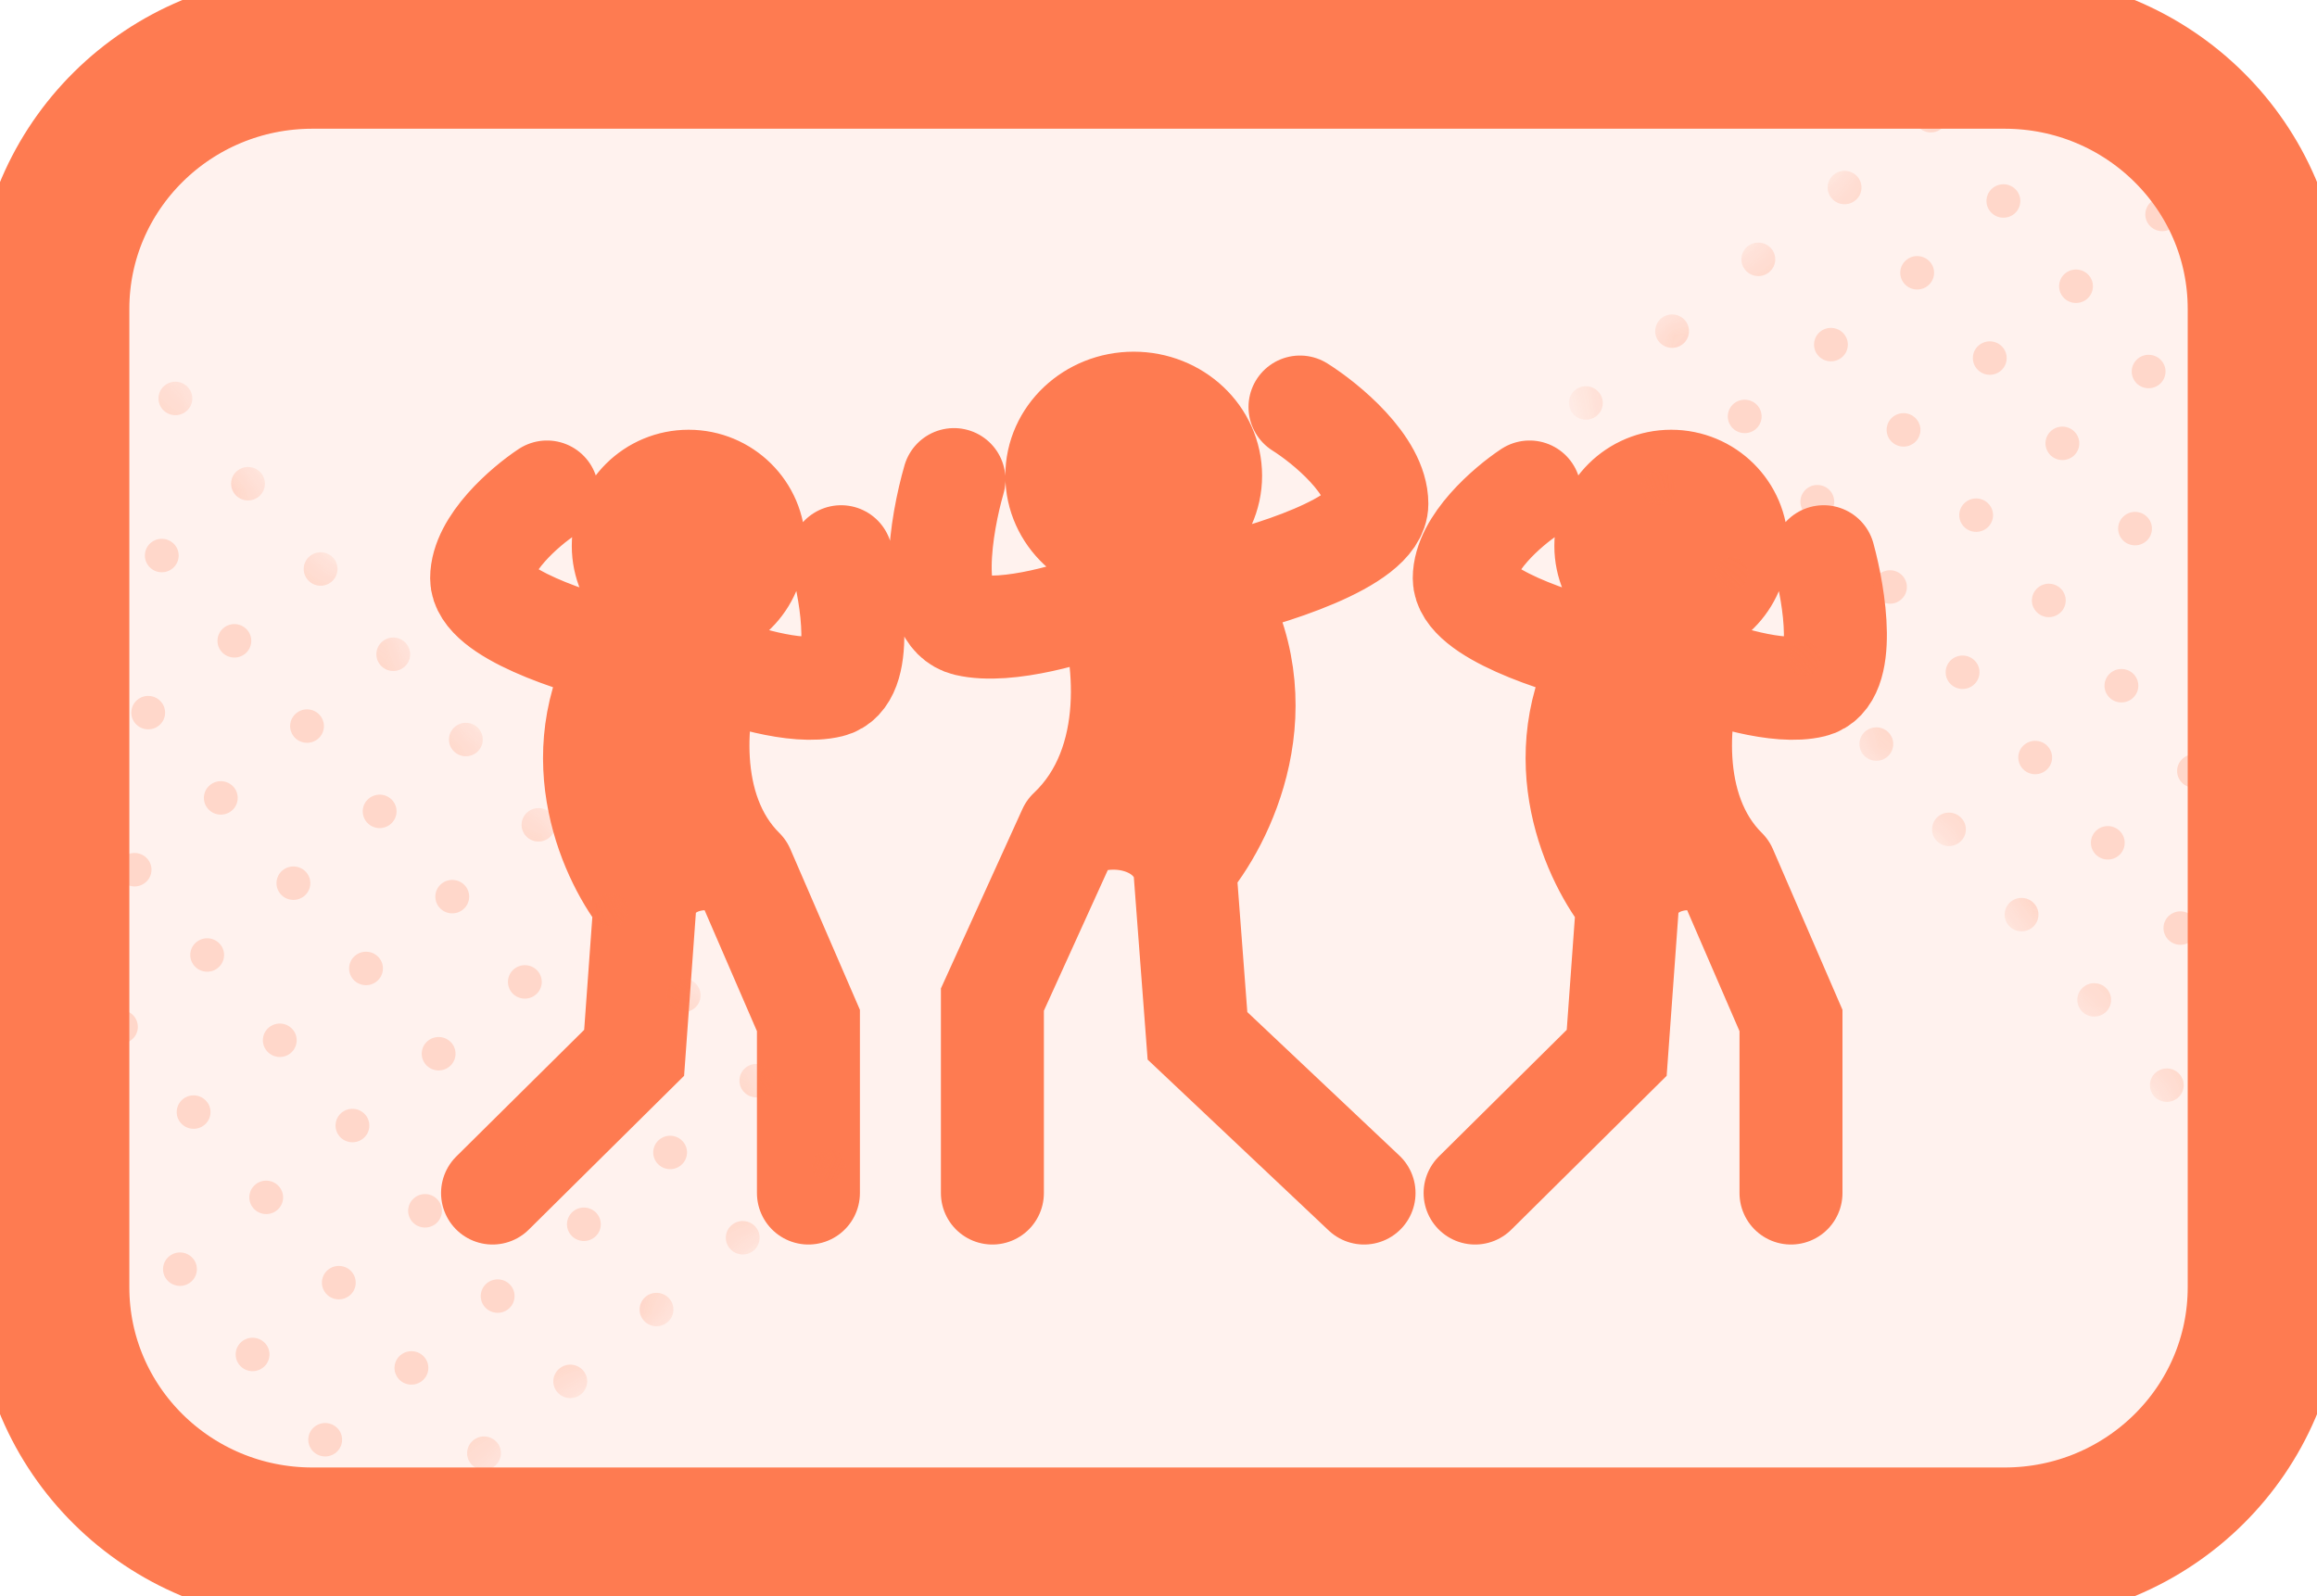 <svg width="45" height="31" viewBox="0 0 45 31" fill="none" xmlns="http://www.w3.org/2000/svg">
<g clip-path="url(#clip0_1165_6982)">
<mask id="mask0_1165_6982" style="mask-type:luminance" maskUnits="userSpaceOnUse" x="1" y="1" width="43" height="29">
<path d="M38.933 1H6.068C3.275 1 1.012 3.239 1.012 6V25C1.012 27.761 3.275 30 6.068 30H38.933C41.725 30 43.989 27.761 43.989 25V6C43.989 3.239 41.725 1 38.933 1Z" fill="white"/>
</mask>
<g mask="url(#mask0_1165_6982)">
<path d="M38.933 1H6.068C3.275 1 1.012 3.239 1.012 6V25C1.012 27.761 3.275 30 6.068 30H38.933C41.725 30 43.989 27.761 43.989 25V6C43.989 3.239 41.725 1 38.933 1Z" fill="#FE7B51" fill-opacity="0.1"/>
<path d="M14.643 10.603C14.643 11.297 14.075 11.86 13.374 11.86C12.673 11.86 12.104 11.297 12.104 10.603C12.104 9.909 12.673 9.346 13.374 9.346C14.075 9.346 14.643 9.909 14.643 10.603Z" fill="#FE7B51"/>
<path d="M12.527 17.515C11.893 16.747 10.919 14.708 12.104 12.697L13.797 12.907C13.514 13.745 13.246 15.714 14.431 16.887C13.797 16.468 12.739 16.677 12.527 17.515Z" fill="#FE7B51"/>
<path d="M33.726 10.603C33.726 11.297 33.158 11.86 32.457 11.86C31.756 11.86 31.188 11.297 31.188 10.603C31.188 9.909 31.756 9.346 32.457 9.346C33.158 9.346 33.726 9.909 33.726 10.603Z" fill="#FE7B51"/>
<path d="M31.61 17.515C30.976 16.747 30.002 14.708 31.187 12.697L32.88 12.907C32.597 13.745 32.33 15.714 33.514 16.887C32.88 16.468 31.822 16.677 31.61 17.515Z" fill="#FE7B51"/>
<path d="M20.524 9.239C20.524 10.017 21.193 10.648 22.018 10.648C22.843 10.648 23.511 10.017 23.511 9.239C23.511 8.46 22.843 7.83 22.018 7.83C21.193 7.83 20.524 8.46 20.524 9.239Z" fill="#FE7B51"/>
<path d="M23.008 16.829C23.754 15.968 24.899 13.682 23.505 11.428L21.514 11.663C21.846 12.602 22.161 14.81 20.768 16.125C21.514 15.655 22.759 15.89 23.008 16.829Z" fill="#FE7B51"/>
<path d="M9.566 23.17L12.316 20.447L12.528 17.515M12.528 17.515C11.893 16.747 10.92 14.708 12.105 12.697M12.528 17.515C12.739 16.677 13.797 16.468 14.432 16.887M12.105 12.697L13.797 12.907M12.105 12.697C11.188 12.488 9.354 11.901 9.354 11.231C9.354 10.561 10.201 9.835 10.624 9.555M14.432 16.887C13.247 15.714 13.515 13.745 13.797 12.907M14.432 16.887L15.701 19.819V23.17M13.797 12.907C14.291 13.116 15.447 13.493 16.125 13.326C16.801 13.158 16.548 11.58 16.336 10.812M28.649 23.17L31.399 20.447L31.611 17.515M31.611 17.515C30.976 16.747 30.003 14.708 31.188 12.697M31.611 17.515C31.823 16.677 32.88 16.468 33.515 16.887M31.188 12.697L32.88 12.907M31.188 12.697C30.271 12.488 28.438 11.901 28.438 11.231C28.438 10.561 29.284 9.835 29.707 9.555M33.515 16.887C32.33 15.714 32.598 13.745 32.88 12.907M33.515 16.887L34.784 19.819V23.17M32.88 12.907C33.374 13.116 34.531 13.493 35.207 13.326C35.885 13.158 35.63 11.58 35.419 10.812M26.492 23.17L23.257 20.117L23.008 16.829M23.008 16.829C23.755 15.968 24.899 13.682 23.506 11.428M23.008 16.829C22.759 15.89 21.514 15.655 20.768 16.125M23.506 11.428L21.514 11.663M23.506 11.428C24.584 11.193 26.741 10.536 26.741 9.784C26.741 9.032 25.746 8.218 25.248 7.905M20.768 16.125C22.162 14.81 21.846 12.602 21.514 11.663M20.768 16.125L19.274 19.413V23.17M21.514 11.663C20.934 11.898 19.573 12.32 18.777 12.133C17.98 11.945 18.279 10.175 18.528 9.314M14.643 10.603C14.643 11.297 14.075 11.86 13.374 11.86C12.673 11.86 12.105 11.297 12.105 10.603C12.105 9.909 12.673 9.346 13.374 9.346C14.075 9.346 14.643 9.909 14.643 10.603ZM33.727 10.603C33.727 11.297 33.158 11.86 32.457 11.86C31.756 11.86 31.188 11.297 31.188 10.603C31.188 9.909 31.756 9.346 32.457 9.346C33.158 9.346 33.727 9.909 33.727 10.603ZM20.525 9.239C20.525 10.017 21.194 10.648 22.018 10.648C22.843 10.648 23.512 10.017 23.512 9.239C23.512 8.46 22.843 7.83 22.018 7.83C21.194 7.83 20.525 8.46 20.525 9.239Z" stroke="#FE7B51" stroke-width="2" stroke-linecap="round"/>
<mask id="mask1_1165_6982" style="mask-type:luminance" maskUnits="userSpaceOnUse" x="-15" y="-1" width="32" height="33">
<path d="M16.563 22.683L-3.606 -1L-14.157 7.787L6.012 31.47L16.563 22.683Z" fill="white"/>
</mask>
<g mask="url(#mask1_1165_6982)">
<path d="M2.208 6.331C2.347 6.215 2.364 6.01 2.248 5.873C2.131 5.736 1.924 5.718 1.785 5.834C1.646 5.949 1.628 6.154 1.745 6.291C1.862 6.429 2.069 6.446 2.208 6.331Z" fill="#FE7B51" fill-opacity="0.23"/>
<path d="M3.618 7.987C3.757 7.871 3.775 7.666 3.658 7.529C3.541 7.392 3.334 7.374 3.195 7.49C3.056 7.605 3.039 7.81 3.155 7.947C3.272 8.085 3.479 8.102 3.618 7.987Z" fill="#FE7B51" fill-opacity="0.23"/>
<path d="M5.028 9.643C5.167 9.527 5.185 9.322 5.068 9.185C4.951 9.048 4.744 9.03 4.605 9.146C4.466 9.261 4.449 9.466 4.566 9.604C4.682 9.741 4.89 9.758 5.028 9.643Z" fill="#FE7B51" fill-opacity="0.23"/>
<path d="M6.438 11.299C6.577 11.183 6.595 10.979 6.478 10.841C6.361 10.704 6.154 10.687 6.015 10.802C5.877 10.918 5.859 11.123 5.976 11.26C6.093 11.397 6.3 11.415 6.438 11.299Z" fill="#FE7B51" fill-opacity="0.23"/>
<path d="M7.85 12.955C7.988 12.839 8.006 12.635 7.889 12.497C7.772 12.36 7.565 12.343 7.426 12.458C7.288 12.574 7.27 12.779 7.387 12.916C7.504 13.053 7.711 13.071 7.85 12.955Z" fill="#FE7B51" fill-opacity="0.23"/>
<path d="M9.26 14.611C9.398 14.496 9.416 14.291 9.299 14.154C9.183 14.016 8.975 13.999 8.837 14.114C8.698 14.23 8.68 14.435 8.797 14.572C8.914 14.709 9.121 14.727 9.26 14.611Z" fill="#FE7B51" fill-opacity="0.23"/>
<path d="M10.67 16.267C10.809 16.152 10.826 15.947 10.71 15.81C10.593 15.672 10.386 15.655 10.247 15.771C10.108 15.886 10.09 16.091 10.207 16.228C10.324 16.365 10.531 16.383 10.67 16.267Z" fill="#FE7B51" fill-opacity="0.23"/>
<path d="M12.08 17.923C12.219 17.808 12.237 17.603 12.12 17.466C12.003 17.329 11.796 17.311 11.657 17.427C11.518 17.542 11.5 17.747 11.617 17.884C11.734 18.021 11.941 18.039 12.08 17.923Z" fill="#FE7B51" fill-opacity="0.23"/>
<path d="M13.49 19.579C13.629 19.464 13.647 19.259 13.53 19.122C13.413 18.985 13.206 18.967 13.067 19.083C12.928 19.198 12.911 19.403 13.027 19.54C13.144 19.677 13.351 19.695 13.49 19.579Z" fill="#FE7B51" fill-opacity="0.23"/>
<path d="M14.901 21.236C15.04 21.12 15.058 20.915 14.941 20.778C14.824 20.641 14.617 20.623 14.478 20.739C14.339 20.854 14.322 21.059 14.439 21.197C14.555 21.334 14.763 21.351 14.901 21.236Z" fill="#FE7B51" fill-opacity="0.23"/>
<path d="M16.311 22.892C16.45 22.776 16.468 22.571 16.351 22.434C16.234 22.297 16.027 22.279 15.888 22.395C15.75 22.511 15.732 22.715 15.849 22.853C15.966 22.99 16.173 23.007 16.311 22.892Z" fill="#FE7B51" fill-opacity="0.23"/>
<path d="M1.943 9.381C2.082 9.266 2.1 9.061 1.983 8.924C1.866 8.787 1.659 8.769 1.52 8.885C1.381 9 1.364 9.205 1.481 9.342C1.597 9.479 1.805 9.497 1.943 9.381Z" fill="#FE7B51" fill-opacity="0.23"/>
<path d="M3.353 11.038C3.492 10.922 3.51 10.717 3.393 10.58C3.276 10.443 3.069 10.425 2.93 10.541C2.792 10.656 2.774 10.861 2.891 10.998C3.008 11.136 3.215 11.153 3.353 11.038Z" fill="#FE7B51" fill-opacity="0.23"/>
<path d="M4.764 12.694C4.902 12.578 4.92 12.373 4.803 12.236C4.686 12.099 4.479 12.081 4.341 12.197C4.202 12.312 4.184 12.517 4.301 12.655C4.418 12.792 4.625 12.809 4.764 12.694Z" fill="#FE7B51" fill-opacity="0.23"/>
<path d="M6.175 14.35C6.313 14.234 6.331 14.029 6.214 13.892C6.098 13.755 5.89 13.737 5.752 13.853C5.613 13.969 5.595 14.173 5.712 14.311C5.829 14.448 6.036 14.465 6.175 14.35Z" fill="#FE7B51" fill-opacity="0.23"/>
<path d="M7.585 16.006C7.724 15.89 7.741 15.685 7.625 15.548C7.508 15.411 7.301 15.394 7.162 15.509C7.023 15.625 7.005 15.829 7.122 15.967C7.239 16.104 7.446 16.122 7.585 16.006Z" fill="#FE7B51" fill-opacity="0.23"/>
<path d="M8.995 17.662C9.134 17.547 9.152 17.342 9.035 17.204C8.918 17.067 8.711 17.05 8.572 17.165C8.433 17.281 8.415 17.486 8.532 17.623C8.649 17.76 8.856 17.778 8.995 17.662Z" fill="#FE7B51" fill-opacity="0.23"/>
<path d="M10.405 19.318C10.544 19.203 10.562 18.998 10.445 18.86C10.328 18.723 10.121 18.706 9.982 18.821C9.843 18.937 9.826 19.142 9.942 19.279C10.059 19.416 10.267 19.434 10.405 19.318Z" fill="#FE7B51" fill-opacity="0.23"/>
<path d="M11.816 20.974C11.955 20.859 11.973 20.654 11.856 20.517C11.739 20.38 11.532 20.362 11.393 20.477C11.255 20.593 11.237 20.798 11.354 20.935C11.47 21.072 11.678 21.09 11.816 20.974Z" fill="#FE7B51" fill-opacity="0.23"/>
<path d="M13.226 22.63C13.365 22.515 13.383 22.31 13.266 22.173C13.149 22.036 12.942 22.018 12.803 22.134C12.665 22.249 12.647 22.454 12.764 22.591C12.881 22.728 13.088 22.746 13.226 22.63Z" fill="#FE7B51" fill-opacity="0.23"/>
<path d="M14.637 24.287C14.775 24.171 14.793 23.966 14.676 23.829C14.559 23.692 14.352 23.674 14.214 23.79C14.075 23.905 14.057 24.11 14.174 24.247C14.291 24.385 14.498 24.402 14.637 24.287Z" fill="#FE7B51" fill-opacity="0.23"/>
<path d="M1.679 12.432C1.817 12.317 1.835 12.112 1.718 11.975C1.601 11.838 1.394 11.82 1.256 11.935C1.117 12.051 1.099 12.256 1.216 12.393C1.333 12.53 1.54 12.548 1.679 12.432Z" fill="#FE7B51" fill-opacity="0.23"/>
<path d="M3.09 14.088C3.229 13.973 3.246 13.768 3.129 13.631C3.013 13.494 2.805 13.476 2.667 13.592C2.528 13.707 2.51 13.912 2.627 14.049C2.744 14.186 2.951 14.204 3.09 14.088Z" fill="#FE7B51" fill-opacity="0.23"/>
<path d="M4.5 15.745C4.639 15.629 4.656 15.424 4.54 15.287C4.423 15.15 4.216 15.132 4.077 15.248C3.938 15.363 3.92 15.568 4.037 15.705C4.154 15.843 4.361 15.86 4.5 15.745Z" fill="#FE7B51" fill-opacity="0.23"/>
<path d="M5.91 17.401C6.049 17.285 6.067 17.08 5.95 16.943C5.833 16.806 5.626 16.788 5.487 16.904C5.348 17.019 5.33 17.224 5.447 17.361C5.564 17.499 5.771 17.516 5.91 17.401Z" fill="#FE7B51" fill-opacity="0.23"/>
<path d="M7.32 19.057C7.459 18.941 7.477 18.736 7.36 18.599C7.243 18.462 7.036 18.444 6.897 18.56C6.758 18.675 6.741 18.88 6.857 19.018C6.974 19.155 7.182 19.172 7.32 19.057Z" fill="#FE7B51" fill-opacity="0.23"/>
<path d="M8.73 20.713C8.869 20.597 8.887 20.392 8.77 20.255C8.653 20.118 8.446 20.101 8.307 20.216C8.169 20.332 8.151 20.537 8.268 20.674C8.385 20.811 8.592 20.828 8.73 20.713Z" fill="#FE7B51" fill-opacity="0.23"/>
<path d="M10.142 22.369C10.28 22.253 10.298 22.049 10.181 21.911C10.064 21.774 9.857 21.757 9.718 21.872C9.58 21.988 9.562 22.193 9.679 22.33C9.796 22.467 10.003 22.485 10.142 22.369Z" fill="#FE7B51" fill-opacity="0.23"/>
<path d="M11.552 24.025C11.691 23.91 11.708 23.705 11.591 23.567C11.475 23.43 11.267 23.413 11.129 23.528C10.99 23.644 10.972 23.849 11.089 23.986C11.206 24.123 11.413 24.141 11.552 24.025Z" fill="#FE7B51" fill-opacity="0.23"/>
<path d="M12.962 25.681C13.101 25.566 13.118 25.361 13.002 25.224C12.885 25.087 12.678 25.069 12.539 25.184C12.4 25.3 12.382 25.505 12.499 25.642C12.616 25.779 12.823 25.797 12.962 25.681Z" fill="#FE7B51" fill-opacity="0.23"/>
<path d="M1.415 15.483C1.554 15.368 1.571 15.163 1.455 15.026C1.338 14.888 1.131 14.871 0.992 14.986C0.853 15.102 0.835 15.307 0.952 15.444C1.069 15.581 1.276 15.599 1.415 15.483Z" fill="#FE7B51" fill-opacity="0.23"/>
<path d="M2.825 17.139C2.964 17.024 2.982 16.819 2.865 16.682C2.748 16.544 2.541 16.527 2.402 16.642C2.263 16.758 2.246 16.963 2.362 17.1C2.479 17.237 2.686 17.255 2.825 17.139Z" fill="#FE7B51" fill-opacity="0.23"/>
<path d="M4.235 18.795C4.374 18.68 4.392 18.475 4.275 18.338C4.158 18.201 3.951 18.183 3.812 18.299C3.673 18.414 3.656 18.619 3.773 18.756C3.889 18.893 4.097 18.911 4.235 18.795Z" fill="#FE7B51" fill-opacity="0.23"/>
<path d="M5.645 20.452C5.784 20.336 5.802 20.131 5.685 19.994C5.568 19.857 5.361 19.839 5.222 19.955C5.084 20.07 5.066 20.275 5.183 20.412C5.3 20.549 5.507 20.567 5.645 20.452Z" fill="#FE7B51" fill-opacity="0.23"/>
<path d="M7.057 22.108C7.195 21.992 7.213 21.787 7.096 21.65C6.979 21.513 6.772 21.495 6.633 21.611C6.495 21.726 6.477 21.931 6.594 22.069C6.711 22.206 6.918 22.223 7.057 22.108Z" fill="#FE7B51" fill-opacity="0.23"/>
<path d="M8.467 23.764C8.605 23.648 8.623 23.443 8.506 23.306C8.39 23.169 8.182 23.151 8.044 23.267C7.905 23.383 7.887 23.587 8.004 23.725C8.121 23.862 8.328 23.879 8.467 23.764Z" fill="#FE7B51" fill-opacity="0.23"/>
<path d="M9.877 25.42C10.016 25.304 10.033 25.099 9.917 24.962C9.8 24.825 9.593 24.808 9.454 24.923C9.315 25.039 9.297 25.244 9.414 25.381C9.531 25.518 9.738 25.535 9.877 25.42Z" fill="#FE7B51" fill-opacity="0.23"/>
<path d="M11.287 27.076C11.426 26.96 11.444 26.756 11.327 26.618C11.21 26.481 11.003 26.464 10.864 26.579C10.725 26.695 10.707 26.9 10.824 27.037C10.941 27.174 11.148 27.192 11.287 27.076Z" fill="#FE7B51" fill-opacity="0.23"/>
<path d="M1.15 18.534C1.289 18.419 1.307 18.214 1.19 18.076C1.073 17.939 0.866 17.922 0.727 18.037C0.588 18.153 0.571 18.358 0.688 18.495C0.804 18.632 1.012 18.65 1.15 18.534Z" fill="#FE7B51" fill-opacity="0.23"/>
<path d="M2.561 20.19C2.699 20.075 2.717 19.87 2.6 19.733C2.483 19.595 2.276 19.578 2.137 19.693C1.999 19.809 1.981 20.014 2.098 20.151C2.215 20.288 2.422 20.306 2.561 20.19Z" fill="#FE7B51" fill-opacity="0.23"/>
<path d="M3.972 21.846C4.11 21.731 4.128 21.526 4.011 21.389C3.894 21.252 3.687 21.234 3.549 21.349C3.41 21.465 3.392 21.67 3.509 21.807C3.626 21.944 3.833 21.962 3.972 21.846Z" fill="#FE7B51" fill-opacity="0.23"/>
<path d="M5.382 23.502C5.521 23.387 5.538 23.182 5.421 23.045C5.305 22.908 5.097 22.89 4.959 23.006C4.82 23.121 4.802 23.326 4.919 23.463C5.036 23.6 5.243 23.618 5.382 23.502Z" fill="#FE7B51" fill-opacity="0.23"/>
<path d="M6.792 25.159C6.931 25.043 6.948 24.838 6.832 24.701C6.715 24.564 6.508 24.546 6.369 24.662C6.23 24.777 6.212 24.982 6.329 25.119C6.446 25.257 6.653 25.274 6.792 25.159Z" fill="#FE7B51" fill-opacity="0.23"/>
<path d="M8.202 26.815C8.341 26.699 8.359 26.494 8.242 26.357C8.125 26.22 7.918 26.202 7.779 26.318C7.64 26.433 7.622 26.638 7.739 26.776C7.856 26.913 8.063 26.93 8.202 26.815Z" fill="#FE7B51" fill-opacity="0.23"/>
<path d="M9.612 28.471C9.751 28.355 9.769 28.15 9.652 28.013C9.535 27.876 9.328 27.858 9.189 27.974C9.05 28.09 9.033 28.294 9.149 28.432C9.266 28.569 9.473 28.586 9.612 28.471Z" fill="#FE7B51" fill-opacity="0.23"/>
<path d="M0.886 21.585C1.024 21.47 1.042 21.265 0.925 21.127C0.809 20.99 0.601 20.973 0.463 21.088C0.324 21.204 0.306 21.409 0.423 21.546C0.54 21.683 0.747 21.701 0.886 21.585Z" fill="#FE7B51" fill-opacity="0.23"/>
<path d="M2.297 23.241C2.436 23.125 2.453 22.921 2.336 22.783C2.22 22.646 2.012 22.629 1.874 22.744C1.735 22.86 1.717 23.065 1.834 23.202C1.951 23.339 2.158 23.357 2.297 23.241Z" fill="#FE7B51" fill-opacity="0.23"/>
<path d="M3.707 24.897C3.846 24.782 3.863 24.577 3.747 24.439C3.63 24.302 3.423 24.285 3.284 24.4C3.145 24.516 3.127 24.721 3.244 24.858C3.361 24.995 3.568 25.013 3.707 24.897Z" fill="#FE7B51" fill-opacity="0.23"/>
<path d="M5.117 26.553C5.256 26.438 5.274 26.233 5.157 26.096C5.04 25.959 4.833 25.941 4.694 26.056C4.555 26.172 4.538 26.377 4.654 26.514C4.771 26.651 4.978 26.669 5.117 26.553Z" fill="#FE7B51" fill-opacity="0.23"/>
<path d="M6.527 28.209C6.666 28.094 6.684 27.889 6.567 27.752C6.45 27.615 6.243 27.597 6.104 27.713C5.965 27.828 5.948 28.033 6.065 28.17C6.181 28.307 6.389 28.325 6.527 28.209Z" fill="#FE7B51" fill-opacity="0.23"/>
<path d="M7.938 29.866C8.077 29.75 8.095 29.545 7.978 29.408C7.861 29.271 7.654 29.253 7.515 29.369C7.377 29.484 7.359 29.689 7.476 29.826C7.593 29.964 7.8 29.981 7.938 29.866Z" fill="#FE7B51" fill-opacity="0.23"/>
<path d="M2.032 26.292C2.171 26.176 2.189 25.971 2.072 25.834C1.955 25.697 1.748 25.68 1.609 25.795C1.47 25.911 1.453 26.116 1.569 26.253C1.686 26.39 1.893 26.407 2.032 26.292Z" fill="#FE7B51" fill-opacity="0.23"/>
<path d="M3.442 27.948C3.581 27.833 3.599 27.628 3.482 27.491C3.365 27.353 3.158 27.336 3.019 27.451C2.88 27.567 2.863 27.772 2.98 27.909C3.096 28.046 3.304 28.064 3.442 27.948Z" fill="#FE7B51" fill-opacity="0.23"/>
<path d="M4.853 29.604C4.991 29.489 5.009 29.284 4.892 29.146C4.775 29.009 4.568 28.992 4.429 29.107C4.291 29.223 4.273 29.428 4.39 29.565C4.507 29.702 4.714 29.72 4.853 29.604Z" fill="#FE7B51" fill-opacity="0.23"/>
</g>
<mask id="mask2_1165_6982" style="mask-type:luminance" maskUnits="userSpaceOnUse" x="30" y="-1" width="32" height="33">
<path d="M61.057 22.683L40.888 -1L30.337 7.787L50.506 31.47L61.057 22.683Z" fill="white"/>
</mask>
<g mask="url(#mask2_1165_6982)">
<path d="M42.47 1.362C42.608 1.247 42.626 1.042 42.509 0.905C42.392 0.767 42.185 0.75 42.047 0.865C41.908 0.981 41.89 1.186 42.007 1.323C42.124 1.46 42.331 1.478 42.47 1.362Z" fill="#FE7B51" fill-opacity="0.23"/>
<path d="M43.881 3.018C44.02 2.903 44.037 2.698 43.92 2.561C43.804 2.424 43.596 2.406 43.458 2.522C43.319 2.637 43.301 2.842 43.418 2.979C43.535 3.116 43.742 3.134 43.881 3.018Z" fill="#FE7B51" fill-opacity="0.23"/>
<path d="M39.385 1.101C39.523 0.985 39.541 0.78 39.424 0.643C39.307 0.506 39.1 0.488 38.962 0.604C38.823 0.719 38.805 0.924 38.922 1.062C39.039 1.199 39.246 1.216 39.385 1.101Z" fill="#FE7B51" fill-opacity="0.23"/>
<path d="M40.796 2.757C40.935 2.641 40.952 2.436 40.836 2.299C40.719 2.162 40.511 2.145 40.373 2.26C40.234 2.376 40.216 2.581 40.333 2.718C40.45 2.855 40.657 2.872 40.796 2.757Z" fill="#FE7B51" fill-opacity="0.23"/>
<path d="M42.206 4.413C42.345 4.298 42.362 4.093 42.246 3.955C42.129 3.818 41.922 3.801 41.783 3.916C41.644 4.032 41.626 4.237 41.743 4.374C41.86 4.511 42.067 4.529 42.206 4.413Z" fill="#FE7B51" fill-opacity="0.23"/>
<path d="M43.616 6.069C43.755 5.954 43.773 5.749 43.656 5.612C43.539 5.474 43.332 5.457 43.193 5.572C43.054 5.688 43.037 5.893 43.153 6.03C43.27 6.167 43.477 6.185 43.616 6.069Z" fill="#FE7B51" fill-opacity="0.23"/>
<path d="M37.711 2.496C37.85 2.38 37.867 2.175 37.751 2.038C37.634 1.901 37.426 1.883 37.288 1.999C37.149 2.114 37.131 2.319 37.248 2.456C37.365 2.594 37.572 2.611 37.711 2.496Z" fill="#FE7B51" fill-opacity="0.23"/>
<path d="M39.121 4.152C39.26 4.036 39.278 3.831 39.161 3.694C39.044 3.557 38.837 3.539 38.698 3.655C38.559 3.77 38.541 3.975 38.658 4.112C38.775 4.25 38.982 4.267 39.121 4.152Z" fill="#FE7B51" fill-opacity="0.23"/>
<path d="M40.531 5.808C40.67 5.692 40.688 5.487 40.571 5.35C40.454 5.213 40.247 5.195 40.108 5.311C39.969 5.426 39.952 5.631 40.068 5.769C40.185 5.906 40.392 5.923 40.531 5.808Z" fill="#FE7B51" fill-opacity="0.23"/>
<path d="M41.941 7.464C42.08 7.348 42.098 7.144 41.981 7.006C41.864 6.869 41.657 6.852 41.518 6.967C41.38 7.083 41.362 7.288 41.479 7.425C41.595 7.562 41.803 7.579 41.941 7.464Z" fill="#FE7B51" fill-opacity="0.23"/>
<path d="M43.352 9.12C43.49 9.004 43.508 8.8 43.391 8.662C43.274 8.525 43.067 8.508 42.928 8.623C42.79 8.739 42.772 8.944 42.889 9.081C43.006 9.218 43.213 9.236 43.352 9.12Z" fill="#FE7B51" fill-opacity="0.23"/>
<path d="M36.036 3.89C36.175 3.775 36.193 3.57 36.076 3.433C35.959 3.296 35.752 3.278 35.613 3.394C35.474 3.509 35.456 3.714 35.573 3.851C35.69 3.988 35.897 4.006 36.036 3.89Z" fill="#FE7B51" fill-opacity="0.23"/>
<path d="M37.446 5.546C37.585 5.431 37.603 5.226 37.486 5.089C37.369 4.952 37.162 4.934 37.023 5.05C36.884 5.165 36.867 5.37 36.983 5.507C37.1 5.644 37.307 5.662 37.446 5.546Z" fill="#FE7B51" fill-opacity="0.23"/>
<path d="M38.856 7.203C38.995 7.087 39.013 6.882 38.896 6.745C38.779 6.608 38.572 6.59 38.433 6.706C38.294 6.821 38.277 7.026 38.394 7.163C38.511 7.301 38.718 7.318 38.856 7.203Z" fill="#FE7B51" fill-opacity="0.23"/>
<path d="M40.267 8.859C40.405 8.743 40.423 8.538 40.306 8.401C40.189 8.264 39.982 8.246 39.843 8.362C39.705 8.477 39.687 8.682 39.804 8.819C39.921 8.957 40.128 8.974 40.267 8.859Z" fill="#FE7B51" fill-opacity="0.23"/>
<path d="M41.678 10.515C41.816 10.399 41.834 10.194 41.717 10.057C41.6 9.92 41.393 9.902 41.255 10.018C41.116 10.133 41.098 10.338 41.215 10.476C41.332 10.613 41.539 10.63 41.678 10.515Z" fill="#FE7B51" fill-opacity="0.23"/>
<path d="M43.088 12.171C43.227 12.055 43.244 11.851 43.127 11.713C43.011 11.576 42.803 11.559 42.665 11.674C42.526 11.79 42.508 11.995 42.625 12.132C42.742 12.269 42.949 12.286 43.088 12.171Z" fill="#FE7B51" fill-opacity="0.23"/>
<path d="M44.498 13.827C44.637 13.711 44.654 13.507 44.538 13.369C44.421 13.232 44.214 13.215 44.075 13.33C43.936 13.446 43.918 13.651 44.035 13.788C44.152 13.925 44.359 13.943 44.498 13.827Z" fill="#FE7B51" fill-opacity="0.23"/>
<path d="M34.361 5.285C34.5 5.17 34.518 4.965 34.401 4.827C34.284 4.69 34.077 4.673 33.938 4.788C33.799 4.904 33.782 5.109 33.898 5.246C34.015 5.383 34.223 5.401 34.361 5.285Z" fill="#FE7B51" fill-opacity="0.23"/>
<path d="M35.771 6.941C35.91 6.826 35.928 6.621 35.811 6.484C35.694 6.346 35.487 6.329 35.348 6.444C35.21 6.56 35.192 6.765 35.309 6.902C35.425 7.039 35.633 7.057 35.771 6.941Z" fill="#FE7B51" fill-opacity="0.23"/>
<path d="M37.182 8.597C37.32 8.482 37.338 8.277 37.221 8.14C37.104 8.002 36.897 7.985 36.758 8.1C36.62 8.216 36.602 8.421 36.719 8.558C36.836 8.695 37.043 8.713 37.182 8.597Z" fill="#FE7B51" fill-opacity="0.23"/>
<path d="M38.592 10.253C38.73 10.138 38.748 9.933 38.631 9.796C38.515 9.659 38.307 9.641 38.169 9.757C38.03 9.872 38.012 10.077 38.129 10.214C38.246 10.351 38.453 10.369 38.592 10.253Z" fill="#FE7B51" fill-opacity="0.23"/>
<path d="M40.003 11.909C40.142 11.794 40.159 11.589 40.043 11.452C39.926 11.315 39.718 11.297 39.58 11.413C39.441 11.528 39.423 11.733 39.54 11.87C39.657 12.008 39.864 12.025 40.003 11.909Z" fill="#FE7B51" fill-opacity="0.23"/>
<path d="M41.413 13.566C41.552 13.45 41.569 13.245 41.453 13.108C41.336 12.971 41.129 12.953 40.99 13.069C40.851 13.184 40.833 13.389 40.95 13.527C41.067 13.664 41.274 13.681 41.413 13.566Z" fill="#FE7B51" fill-opacity="0.23"/>
<path d="M42.823 15.222C42.962 15.106 42.98 14.901 42.863 14.764C42.746 14.627 42.539 14.609 42.4 14.725C42.261 14.841 42.244 15.045 42.36 15.183C42.477 15.32 42.684 15.337 42.823 15.222Z" fill="#FE7B51" fill-opacity="0.23"/>
<path d="M44.233 16.878C44.372 16.762 44.39 16.558 44.273 16.42C44.156 16.283 43.949 16.266 43.81 16.381C43.672 16.497 43.654 16.701 43.771 16.839C43.887 16.976 44.095 16.994 44.233 16.878Z" fill="#FE7B51" fill-opacity="0.23"/>
<path d="M32.687 6.68C32.825 6.564 32.843 6.359 32.726 6.222C32.609 6.085 32.402 6.067 32.263 6.183C32.125 6.298 32.107 6.503 32.224 6.641C32.341 6.778 32.548 6.795 32.687 6.68Z" fill="#FE7B51" fill-opacity="0.23"/>
<path d="M34.097 8.336C34.235 8.22 34.253 8.015 34.136 7.878C34.019 7.741 33.812 7.724 33.673 7.839C33.535 7.955 33.517 8.16 33.634 8.297C33.751 8.434 33.958 8.451 34.097 8.336Z" fill="#FE7B51" fill-opacity="0.23"/>
<path d="M35.507 9.992C35.646 9.877 35.663 9.672 35.547 9.534C35.43 9.397 35.222 9.38 35.084 9.495C34.945 9.611 34.927 9.816 35.044 9.953C35.161 10.09 35.368 10.108 35.507 9.992Z" fill="#FE7B51" fill-opacity="0.23"/>
<path d="M36.918 11.648C37.057 11.533 37.074 11.328 36.958 11.191C36.841 11.053 36.633 11.036 36.495 11.151C36.356 11.267 36.338 11.472 36.455 11.609C36.572 11.746 36.779 11.764 36.918 11.648Z" fill="#FE7B51" fill-opacity="0.23"/>
<path d="M38.328 13.304C38.467 13.189 38.485 12.984 38.368 12.847C38.251 12.71 38.044 12.692 37.905 12.807C37.766 12.923 37.748 13.128 37.865 13.265C37.982 13.402 38.189 13.42 38.328 13.304Z" fill="#FE7B51" fill-opacity="0.23"/>
<path d="M39.738 14.96C39.877 14.845 39.895 14.64 39.778 14.503C39.661 14.366 39.454 14.348 39.315 14.464C39.176 14.579 39.159 14.784 39.276 14.921C39.392 15.058 39.599 15.076 39.738 14.96Z" fill="#FE7B51" fill-opacity="0.23"/>
<path d="M41.148 16.617C41.287 16.501 41.305 16.296 41.188 16.159C41.071 16.022 40.864 16.004 40.725 16.12C40.587 16.235 40.569 16.44 40.686 16.577C40.803 16.715 41.01 16.732 41.148 16.617Z" fill="#FE7B51" fill-opacity="0.23"/>
<path d="M42.559 18.273C42.697 18.157 42.715 17.952 42.598 17.815C42.481 17.678 42.274 17.66 42.135 17.776C41.997 17.891 41.979 18.096 42.096 18.233C42.213 18.371 42.42 18.388 42.559 18.273Z" fill="#FE7B51" fill-opacity="0.23"/>
<path d="M43.97 19.929C44.108 19.813 44.126 19.608 44.009 19.471C43.892 19.334 43.685 19.316 43.547 19.432C43.408 19.547 43.39 19.752 43.507 19.89C43.624 20.027 43.831 20.044 43.97 19.929Z" fill="#FE7B51" fill-opacity="0.23"/>
<path d="M31.012 8.075C31.15 7.959 31.168 7.754 31.051 7.617C30.934 7.48 30.727 7.462 30.589 7.578C30.45 7.693 30.432 7.898 30.549 8.035C30.666 8.173 30.873 8.19 31.012 8.075Z" fill="#FE7B51" fill-opacity="0.23"/>
<path d="M32.422 9.731C32.561 9.615 32.578 9.41 32.461 9.273C32.345 9.136 32.137 9.118 31.999 9.234C31.86 9.349 31.842 9.554 31.959 9.691C32.076 9.829 32.283 9.846 32.422 9.731Z" fill="#FE7B51" fill-opacity="0.23"/>
<path d="M33.832 11.387C33.971 11.271 33.989 11.066 33.872 10.929C33.755 10.792 33.548 10.774 33.409 10.89C33.27 11.005 33.252 11.21 33.369 11.348C33.486 11.485 33.693 11.502 33.832 11.387Z" fill="#FE7B51" fill-opacity="0.23"/>
<path d="M35.243 13.043C35.382 12.927 35.4 12.723 35.283 12.585C35.166 12.448 34.959 12.431 34.82 12.546C34.681 12.662 34.663 12.867 34.78 13.004C34.897 13.141 35.104 13.159 35.243 13.043Z" fill="#FE7B51" fill-opacity="0.23"/>
<path d="M36.653 14.699C36.792 14.584 36.81 14.379 36.693 14.241C36.576 14.104 36.369 14.087 36.23 14.202C36.091 14.318 36.074 14.523 36.191 14.66C36.307 14.797 36.515 14.815 36.653 14.699Z" fill="#FE7B51" fill-opacity="0.23"/>
<path d="M38.063 16.355C38.202 16.24 38.22 16.035 38.103 15.898C37.986 15.76 37.779 15.743 37.64 15.858C37.502 15.974 37.484 16.179 37.601 16.316C37.718 16.453 37.925 16.471 38.063 16.355Z" fill="#FE7B51" fill-opacity="0.23"/>
<path d="M39.474 18.011C39.612 17.896 39.63 17.691 39.513 17.554C39.396 17.416 39.189 17.399 39.05 17.514C38.912 17.63 38.894 17.835 39.011 17.972C39.128 18.109 39.335 18.127 39.474 18.011Z" fill="#FE7B51" fill-opacity="0.23"/>
<path d="M40.885 19.667C41.023 19.552 41.041 19.347 40.924 19.21C40.807 19.073 40.6 19.055 40.462 19.171C40.323 19.286 40.305 19.491 40.422 19.628C40.539 19.765 40.746 19.783 40.885 19.667Z" fill="#FE7B51" fill-opacity="0.23"/>
<path d="M42.295 21.323C42.434 21.208 42.451 21.003 42.334 20.866C42.218 20.729 42.011 20.711 41.872 20.827C41.733 20.942 41.715 21.147 41.832 21.284C41.949 21.422 42.156 21.439 42.295 21.323Z" fill="#FE7B51" fill-opacity="0.23"/>
<path d="M43.705 22.98C43.844 22.864 43.861 22.659 43.745 22.522C43.628 22.385 43.421 22.367 43.282 22.483C43.143 22.598 43.125 22.803 43.242 22.941C43.359 23.078 43.566 23.095 43.705 22.98Z" fill="#FE7B51" fill-opacity="0.23"/>
</g>
</g>
<path d="M38.933 1H6.068C3.275 1 1.012 3.239 1.012 6V25C1.012 27.761 3.275 30 6.068 30H38.933C41.725 30 43.989 27.761 43.989 25V6C43.989 3.239 41.725 1 38.933 1Z" stroke="#FE7B51" stroke-width="3" stroke-linecap="round"/>
</g>
<defs>
<clipPath id="clip0_1165_6982">
<rect width="45" height="31" fill="white"/>
</clipPath>
</defs>
</svg>
